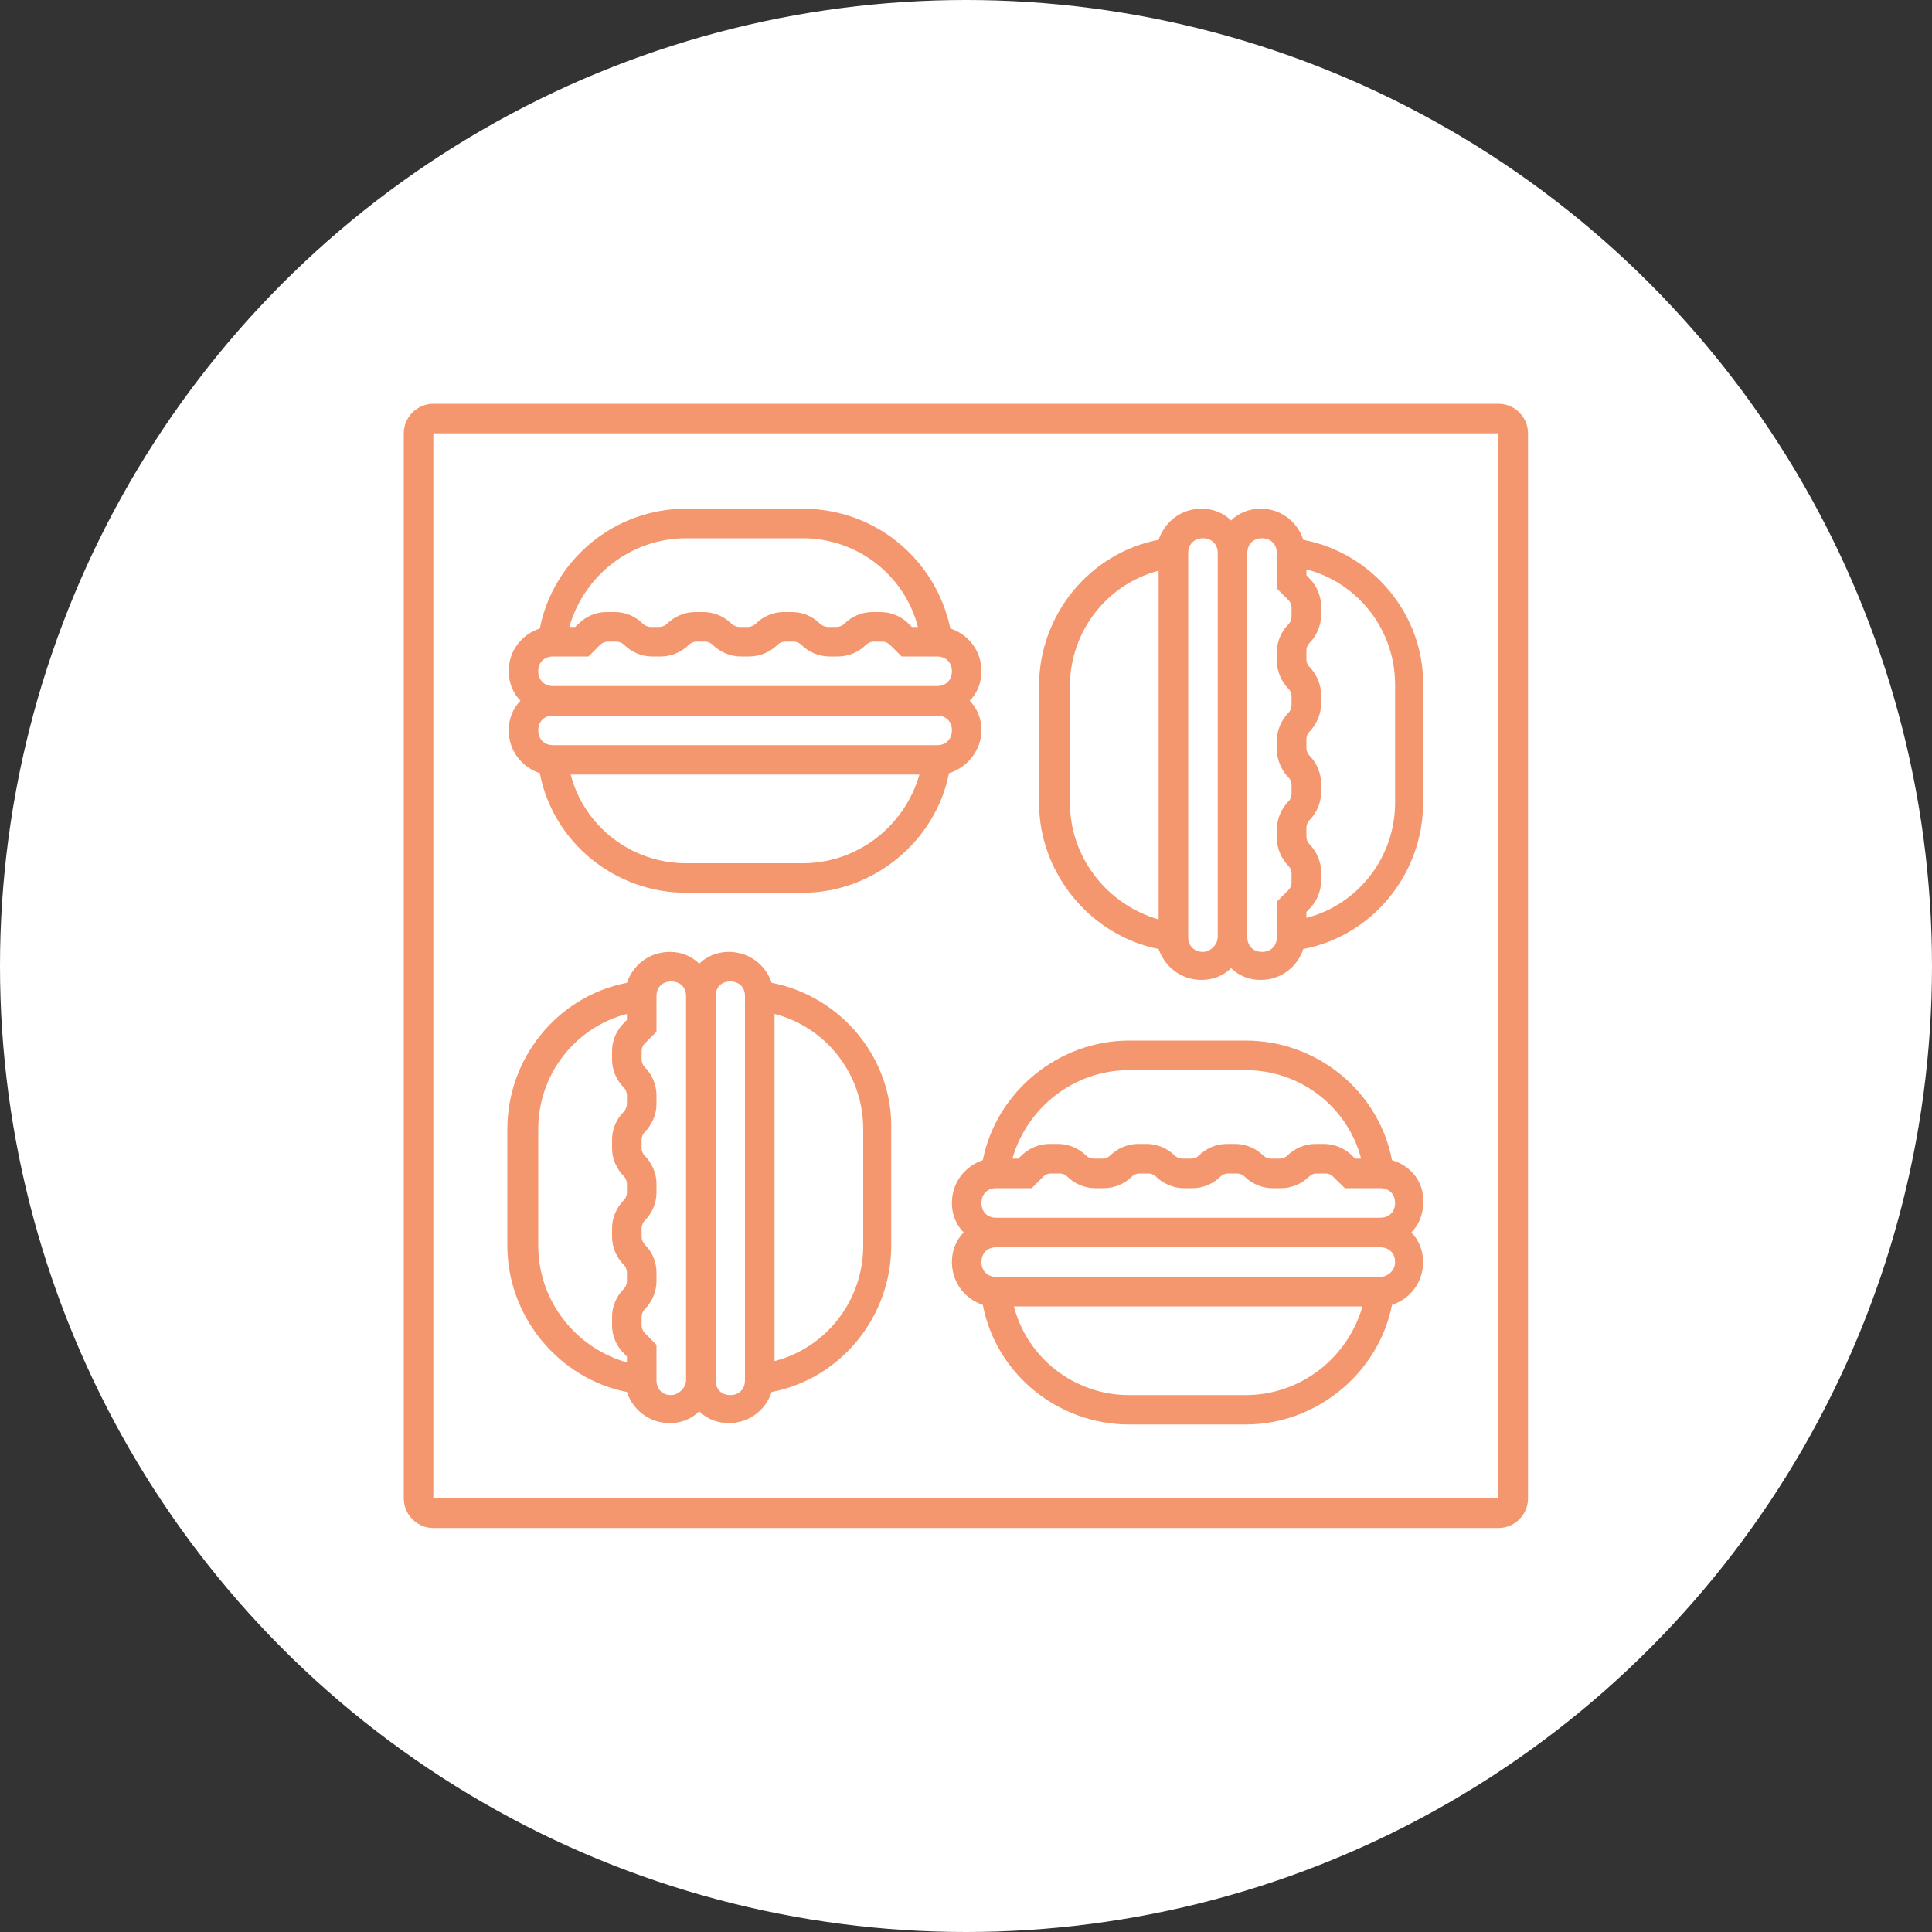 <svg width="100" height="100" viewBox="0 0 100 100" fill="none" xmlns="http://www.w3.org/2000/svg" xmlns:xlink="http://www.w3.org/1999/xlink">
	<rect x="0" y="0" width="100" height="100" fill="#333333" stroke="none"/>
	<desc>
			Created with Pixso.
	</desc>
	<defs/>
	<circle id="Ellipse 16" cx="50" cy="50" r="50" fill="#FFFFFF" fill-opacity="1"/>
	<path id="Vector" d="M77.56 22.43L77.56 77.56L22.43 77.56L22.43 22.43L77.56 22.43ZM77.56 20.9L22.43 20.9C21.59 20.9 20.9 21.59 20.9 22.43L20.9 77.56C20.9 78.4 21.59 79.09 22.43 79.09L77.56 79.09C78.4 79.09 79.09 78.4 79.09 77.56L79.09 22.43C79.09 21.59 78.4 20.9 77.56 20.9Z" fill="#F4976E" fill-opacity="1" fill-rule="nonzero"/>
	<path id="Vector" d="M50.8 37.8C50.8 37.19 50.57 36.65 50.19 36.27C50.57 35.89 50.8 35.35 50.8 34.74C50.8 33.67 50.11 32.83 49.19 32.53C48.43 28.93 45.29 26.33 41.55 26.33L35.51 26.33C31.76 26.33 28.63 29.01 27.94 32.53C27.02 32.83 26.33 33.67 26.33 34.74C26.33 35.35 26.56 35.89 26.94 36.27C26.56 36.65 26.33 37.19 26.33 37.8C26.33 38.87 27.02 39.71 27.94 40.02C28.63 43.61 31.84 46.21 35.51 46.21L41.55 46.21C45.22 46.21 48.43 43.53 49.12 40.02C50.11 39.71 50.8 38.79 50.8 37.8ZM35.51 27.86L41.55 27.86C44.38 27.86 46.82 29.77 47.51 32.45L47.2 32.45L47.05 32.3C46.67 31.91 46.13 31.68 45.6 31.68L45.14 31.68C44.61 31.68 44.07 31.91 43.69 32.3C43.61 32.37 43.46 32.45 43.31 32.45L42.85 32.45C42.69 32.45 42.54 32.37 42.46 32.3C42.08 31.91 41.55 31.68 41.01 31.68L40.55 31.68C40.02 31.68 39.48 31.91 39.1 32.3C39.02 32.37 38.87 32.45 38.72 32.45L38.26 32.45C38.11 32.45 37.95 32.37 37.88 32.3C37.49 31.91 36.96 31.68 36.42 31.68L35.97 31.68C35.43 31.68 34.9 31.91 34.51 32.3C34.44 32.37 34.28 32.45 34.13 32.45L33.67 32.45C33.52 32.45 33.37 32.37 33.29 32.3C32.91 31.91 32.37 31.68 31.84 31.68L31.38 31.68C30.84 31.68 30.31 31.91 29.93 32.3L29.77 32.45L29.47 32.45C30.23 29.77 32.68 27.86 35.51 27.86ZM28.63 33.98L30.46 33.98L31.07 33.37C31.15 33.29 31.3 33.21 31.46 33.21L31.91 33.21C32.07 33.21 32.22 33.29 32.3 33.37C32.68 33.75 33.21 33.98 33.75 33.98L34.21 33.98C34.74 33.98 35.28 33.75 35.66 33.37C35.74 33.29 35.89 33.21 36.04 33.21L36.5 33.21C36.65 33.21 36.81 33.29 36.88 33.37C37.27 33.75 37.8 33.98 38.34 33.98L38.79 33.98C39.33 33.98 39.86 33.75 40.25 33.37C40.32 33.29 40.48 33.21 40.63 33.21L41.09 33.21C41.24 33.21 41.39 33.29 41.47 33.37C41.85 33.75 42.39 33.98 42.92 33.98L43.38 33.98C43.92 33.98 44.45 33.75 44.83 33.37C44.91 33.29 45.06 33.21 45.22 33.21L45.68 33.21C45.83 33.21 45.98 33.29 46.06 33.37L46.67 33.98L48.5 33.98C48.96 33.98 49.27 34.28 49.27 34.74C49.27 35.2 48.96 35.51 48.5 35.51L28.63 35.51C28.17 35.51 27.86 35.2 27.86 34.74C27.86 34.28 28.17 33.98 28.63 33.98ZM28.63 37.04L48.5 37.04C48.96 37.04 49.27 37.34 49.27 37.8C49.27 38.26 48.96 38.57 48.5 38.57L28.63 38.57C28.17 38.57 27.86 38.26 27.86 37.8C27.86 37.34 28.17 37.04 28.63 37.04ZM41.55 44.68L35.51 44.68C32.68 44.68 30.23 42.77 29.54 40.09L47.59 40.09C46.82 42.77 44.38 44.68 41.55 44.68Z" fill="#F4976E" fill-opacity="1" fill-rule="nonzero"/>
	<path id="Vector" d="M72.05 60.05C71.36 56.46 68.15 53.86 64.48 53.86L58.44 53.86C54.77 53.86 51.56 56.53 50.87 60.05C49.96 60.35 49.27 61.2 49.27 62.27C49.27 62.88 49.5 63.41 49.88 63.79C49.5 64.18 49.27 64.71 49.27 65.32C49.27 66.39 49.96 67.24 50.87 67.54C51.56 71.13 54.77 73.73 58.44 73.73L64.48 73.73C68.15 73.73 71.36 71.06 72.05 67.54C72.97 67.24 73.66 66.39 73.66 65.32C73.66 64.71 73.43 64.18 73.05 63.79C73.43 63.41 73.66 62.88 73.66 62.27C73.73 61.2 73.05 60.35 72.05 60.05ZM58.44 55.39L64.48 55.39C67.31 55.39 69.76 57.3 70.45 59.97L70.14 59.97L69.99 59.82C69.61 59.44 69.07 59.21 68.54 59.21L68.08 59.21C67.54 59.21 67.01 59.44 66.62 59.82C66.55 59.9 66.39 59.97 66.24 59.97L65.78 59.97C65.63 59.97 65.48 59.9 65.4 59.82C65.02 59.44 64.48 59.21 63.95 59.21L63.49 59.21C62.95 59.21 62.42 59.44 62.04 59.82C61.96 59.9 61.81 59.97 61.65 59.97L61.2 59.97C61.04 59.97 60.89 59.9 60.81 59.82C60.43 59.44 59.9 59.21 59.36 59.21L58.9 59.21C58.37 59.21 57.83 59.44 57.45 59.82C57.37 59.9 57.22 59.97 57.07 59.97L56.61 59.97C56.46 59.97 56.3 59.9 56.23 59.82C55.84 59.44 55.31 59.21 54.77 59.21L54.31 59.21C53.78 59.21 53.24 59.44 52.86 59.82L52.71 59.97L52.4 59.97C53.17 57.3 55.61 55.39 58.44 55.39ZM51.56 61.5L53.4 61.5L54.01 60.89C54.09 60.81 54.24 60.74 54.39 60.74L54.85 60.74C55 60.74 55.16 60.81 55.23 60.89C55.61 61.27 56.15 61.5 56.68 61.5L57.14 61.5C57.68 61.5 58.21 61.27 58.6 60.89C58.67 60.81 58.83 60.74 58.98 60.74L59.44 60.74C59.59 60.74 59.74 60.81 59.82 60.89C60.2 61.27 60.74 61.5 61.27 61.5L61.73 61.5C62.27 61.5 62.8 61.27 63.18 60.89C63.26 60.81 63.41 60.74 63.57 60.74L64.02 60.74C64.18 60.74 64.33 60.81 64.41 60.89C64.79 61.27 65.32 61.5 65.86 61.5L66.32 61.5C66.85 61.5 67.39 61.27 67.77 60.89C67.85 60.81 68 60.74 68.15 60.74L68.61 60.74C68.76 60.74 68.92 60.81 68.99 60.89L69.61 61.5L71.44 61.5C71.9 61.5 72.21 61.81 72.21 62.27C72.21 62.72 71.9 63.03 71.44 63.03L51.56 63.03C51.1 63.03 50.8 62.72 50.8 62.27C50.8 61.81 51.1 61.5 51.56 61.5ZM64.48 72.21L58.44 72.21C55.61 72.21 53.17 70.29 52.48 67.62L70.52 67.62C69.76 70.29 67.31 72.21 64.48 72.21ZM71.44 66.09L51.56 66.09C51.1 66.09 50.8 65.78 50.8 65.32C50.8 64.87 51.1 64.56 51.56 64.56L71.44 64.56C71.9 64.56 72.21 64.87 72.21 65.32C72.21 65.78 71.82 66.09 71.44 66.09Z" fill="#F4976E" fill-opacity="1" fill-rule="nonzero"/>
	<path id="Vector" d="M39.94 50.87C39.64 49.96 38.79 49.27 37.72 49.27C37.11 49.27 36.58 49.5 36.19 49.88C35.81 49.5 35.28 49.27 34.67 49.27C33.6 49.27 32.75 49.96 32.45 50.87C28.86 51.56 26.26 54.77 26.26 58.44L26.26 64.48C26.26 68.15 28.93 71.36 32.45 72.05C32.75 72.97 33.6 73.66 34.67 73.66C35.28 73.66 35.81 73.43 36.19 73.05C36.58 73.43 37.11 73.66 37.72 73.66C38.79 73.66 39.64 72.97 39.94 72.05C43.53 71.36 46.13 68.15 46.13 64.48L46.13 58.44C46.21 54.77 43.53 51.56 39.94 50.87ZM27.86 64.48L27.86 58.44C27.86 55.61 29.77 53.17 32.45 52.48L32.45 52.79L32.3 52.94C31.91 53.32 31.68 53.86 31.68 54.39L31.68 54.85C31.68 55.38 31.91 55.92 32.3 56.3C32.37 56.38 32.45 56.53 32.45 56.68L32.45 57.14C32.45 57.3 32.37 57.45 32.3 57.53C31.91 57.91 31.68 58.44 31.68 58.98L31.68 59.44C31.68 59.97 31.91 60.51 32.3 60.89C32.37 60.97 32.45 61.12 32.45 61.27L32.45 61.73C32.45 61.88 32.37 62.04 32.3 62.11C31.91 62.5 31.68 63.03 31.68 63.57L31.68 64.02C31.68 64.56 31.91 65.09 32.3 65.48C32.37 65.55 32.45 65.71 32.45 65.86L32.45 66.32C32.45 66.47 32.37 66.62 32.3 66.7C31.91 67.08 31.68 67.62 31.68 68.15L31.68 68.61C31.68 69.15 31.91 69.68 32.3 70.06L32.45 70.22L32.45 70.52C29.77 69.76 27.86 67.31 27.86 64.48ZM34.74 72.21C34.28 72.21 33.98 71.9 33.98 71.44L33.98 69.61L33.37 68.99C33.29 68.92 33.21 68.76 33.21 68.61L33.21 68.15C33.21 68 33.29 67.85 33.37 67.77C33.75 67.39 33.98 66.85 33.98 66.32L33.98 65.86C33.98 65.32 33.75 64.79 33.37 64.41C33.29 64.33 33.21 64.18 33.21 64.02L33.21 63.57C33.21 63.41 33.29 63.26 33.37 63.18C33.75 62.8 33.98 62.27 33.98 61.73L33.98 61.27C33.98 60.74 33.75 60.2 33.37 59.82C33.29 59.74 33.21 59.59 33.21 59.44L33.21 58.98C33.21 58.83 33.29 58.67 33.37 58.6C33.75 58.21 33.98 57.68 33.98 57.14L33.98 56.68C33.98 56.15 33.75 55.61 33.37 55.23C33.29 55.16 33.21 55 33.21 54.85L33.21 54.39C33.21 54.24 33.29 54.08 33.37 54.01L33.98 53.4L33.98 51.56C33.98 51.1 34.28 50.8 34.74 50.8C35.2 50.8 35.51 51.1 35.51 51.56L35.51 71.44C35.51 71.82 35.12 72.21 34.74 72.21ZM38.56 71.44C38.56 71.9 38.26 72.21 37.8 72.21C37.34 72.21 37.04 71.9 37.04 71.44L37.04 51.56C37.04 51.1 37.34 50.8 37.8 50.8C38.26 50.8 38.56 51.1 38.56 51.56L38.56 71.44ZM44.68 64.48C44.68 67.31 42.77 69.76 40.09 70.45L40.09 52.48C42.77 53.17 44.68 55.61 44.68 58.44L44.68 64.48Z" fill="#F4976E" fill-opacity="1" fill-rule="nonzero"/>
	<path id="Vector" d="M67.46 27.94C67.16 27.02 66.32 26.33 65.25 26.33C64.64 26.33 64.1 26.56 63.72 26.94C63.34 26.56 62.8 26.33 62.19 26.33C61.12 26.33 60.28 27.02 59.97 27.94C56.38 28.63 53.78 31.84 53.78 35.51L53.78 41.55C53.78 45.22 56.46 48.43 59.97 49.12C60.28 50.03 61.12 50.72 62.19 50.72C62.8 50.72 63.34 50.49 63.72 50.11C64.1 50.49 64.64 50.72 65.25 50.72C66.32 50.72 67.16 50.03 67.46 49.12C71.06 48.43 73.66 45.22 73.66 41.55L73.66 35.51C73.73 31.84 71.06 28.63 67.46 27.94ZM55.38 41.55L55.38 35.51C55.38 32.68 57.3 30.23 59.97 29.54L59.97 47.59C57.3 46.82 55.38 44.38 55.38 41.55ZM62.27 49.27C61.81 49.27 61.5 48.96 61.5 48.5L61.5 28.63C61.5 28.17 61.81 27.86 62.27 27.86C62.72 27.86 63.03 28.17 63.03 28.63L63.03 48.5C63.03 48.89 62.65 49.27 62.27 49.27ZM66.09 46.67L66.09 48.5C66.09 48.96 65.78 49.27 65.32 49.27C64.87 49.27 64.56 48.96 64.56 48.5L64.56 28.63C64.56 28.17 64.87 27.86 65.32 27.86C65.78 27.86 66.09 28.17 66.09 28.63L66.09 30.46L66.7 31.07C66.78 31.15 66.85 31.3 66.85 31.46L66.85 31.91C66.85 32.07 66.78 32.22 66.7 32.3C66.32 32.68 66.09 33.21 66.09 33.75L66.09 34.21C66.09 34.74 66.32 35.28 66.7 35.66C66.78 35.74 66.85 35.89 66.85 36.04L66.85 36.5C66.85 36.65 66.78 36.81 66.7 36.88C66.32 37.27 66.09 37.8 66.09 38.34L66.09 38.79C66.09 39.33 66.32 39.86 66.7 40.25C66.78 40.32 66.85 40.48 66.85 40.63L66.85 41.09C66.85 41.24 66.78 41.39 66.7 41.47C66.32 41.85 66.09 42.39 66.09 42.92L66.09 43.38C66.09 43.92 66.32 44.45 66.7 44.83C66.78 44.91 66.85 45.06 66.85 45.22L66.85 45.68C66.85 45.83 66.78 45.98 66.7 46.06L66.09 46.67ZM72.21 41.55C72.21 44.38 70.29 46.82 67.62 47.51L67.62 47.2L67.77 47.05C68.15 46.67 68.38 46.13 68.38 45.6L68.38 45.14C68.38 44.6 68.15 44.07 67.77 43.69C67.69 43.61 67.62 43.46 67.62 43.31L67.62 42.85C67.62 42.69 67.69 42.54 67.77 42.46C68.15 42.08 68.38 41.55 68.38 41.01L68.38 40.55C68.38 40.02 68.15 39.48 67.77 39.1C67.69 39.02 67.62 38.87 67.62 38.72L67.62 38.26C67.62 38.11 67.69 37.95 67.77 37.88C68.15 37.49 68.38 36.96 68.38 36.42L68.38 35.97C68.38 35.43 68.15 34.9 67.77 34.51C67.69 34.44 67.62 34.28 67.62 34.13L67.62 33.67C67.62 33.52 67.69 33.37 67.77 33.29C68.15 32.91 68.38 32.37 68.38 31.84L68.38 31.38C68.38 30.84 68.15 30.31 67.77 29.93L67.62 29.77L67.62 29.47C70.29 30.16 72.21 32.6 72.21 35.43L72.21 41.55Z" fill="#F4976E" fill-opacity="1" fill-rule="nonzero"/>
</svg>

